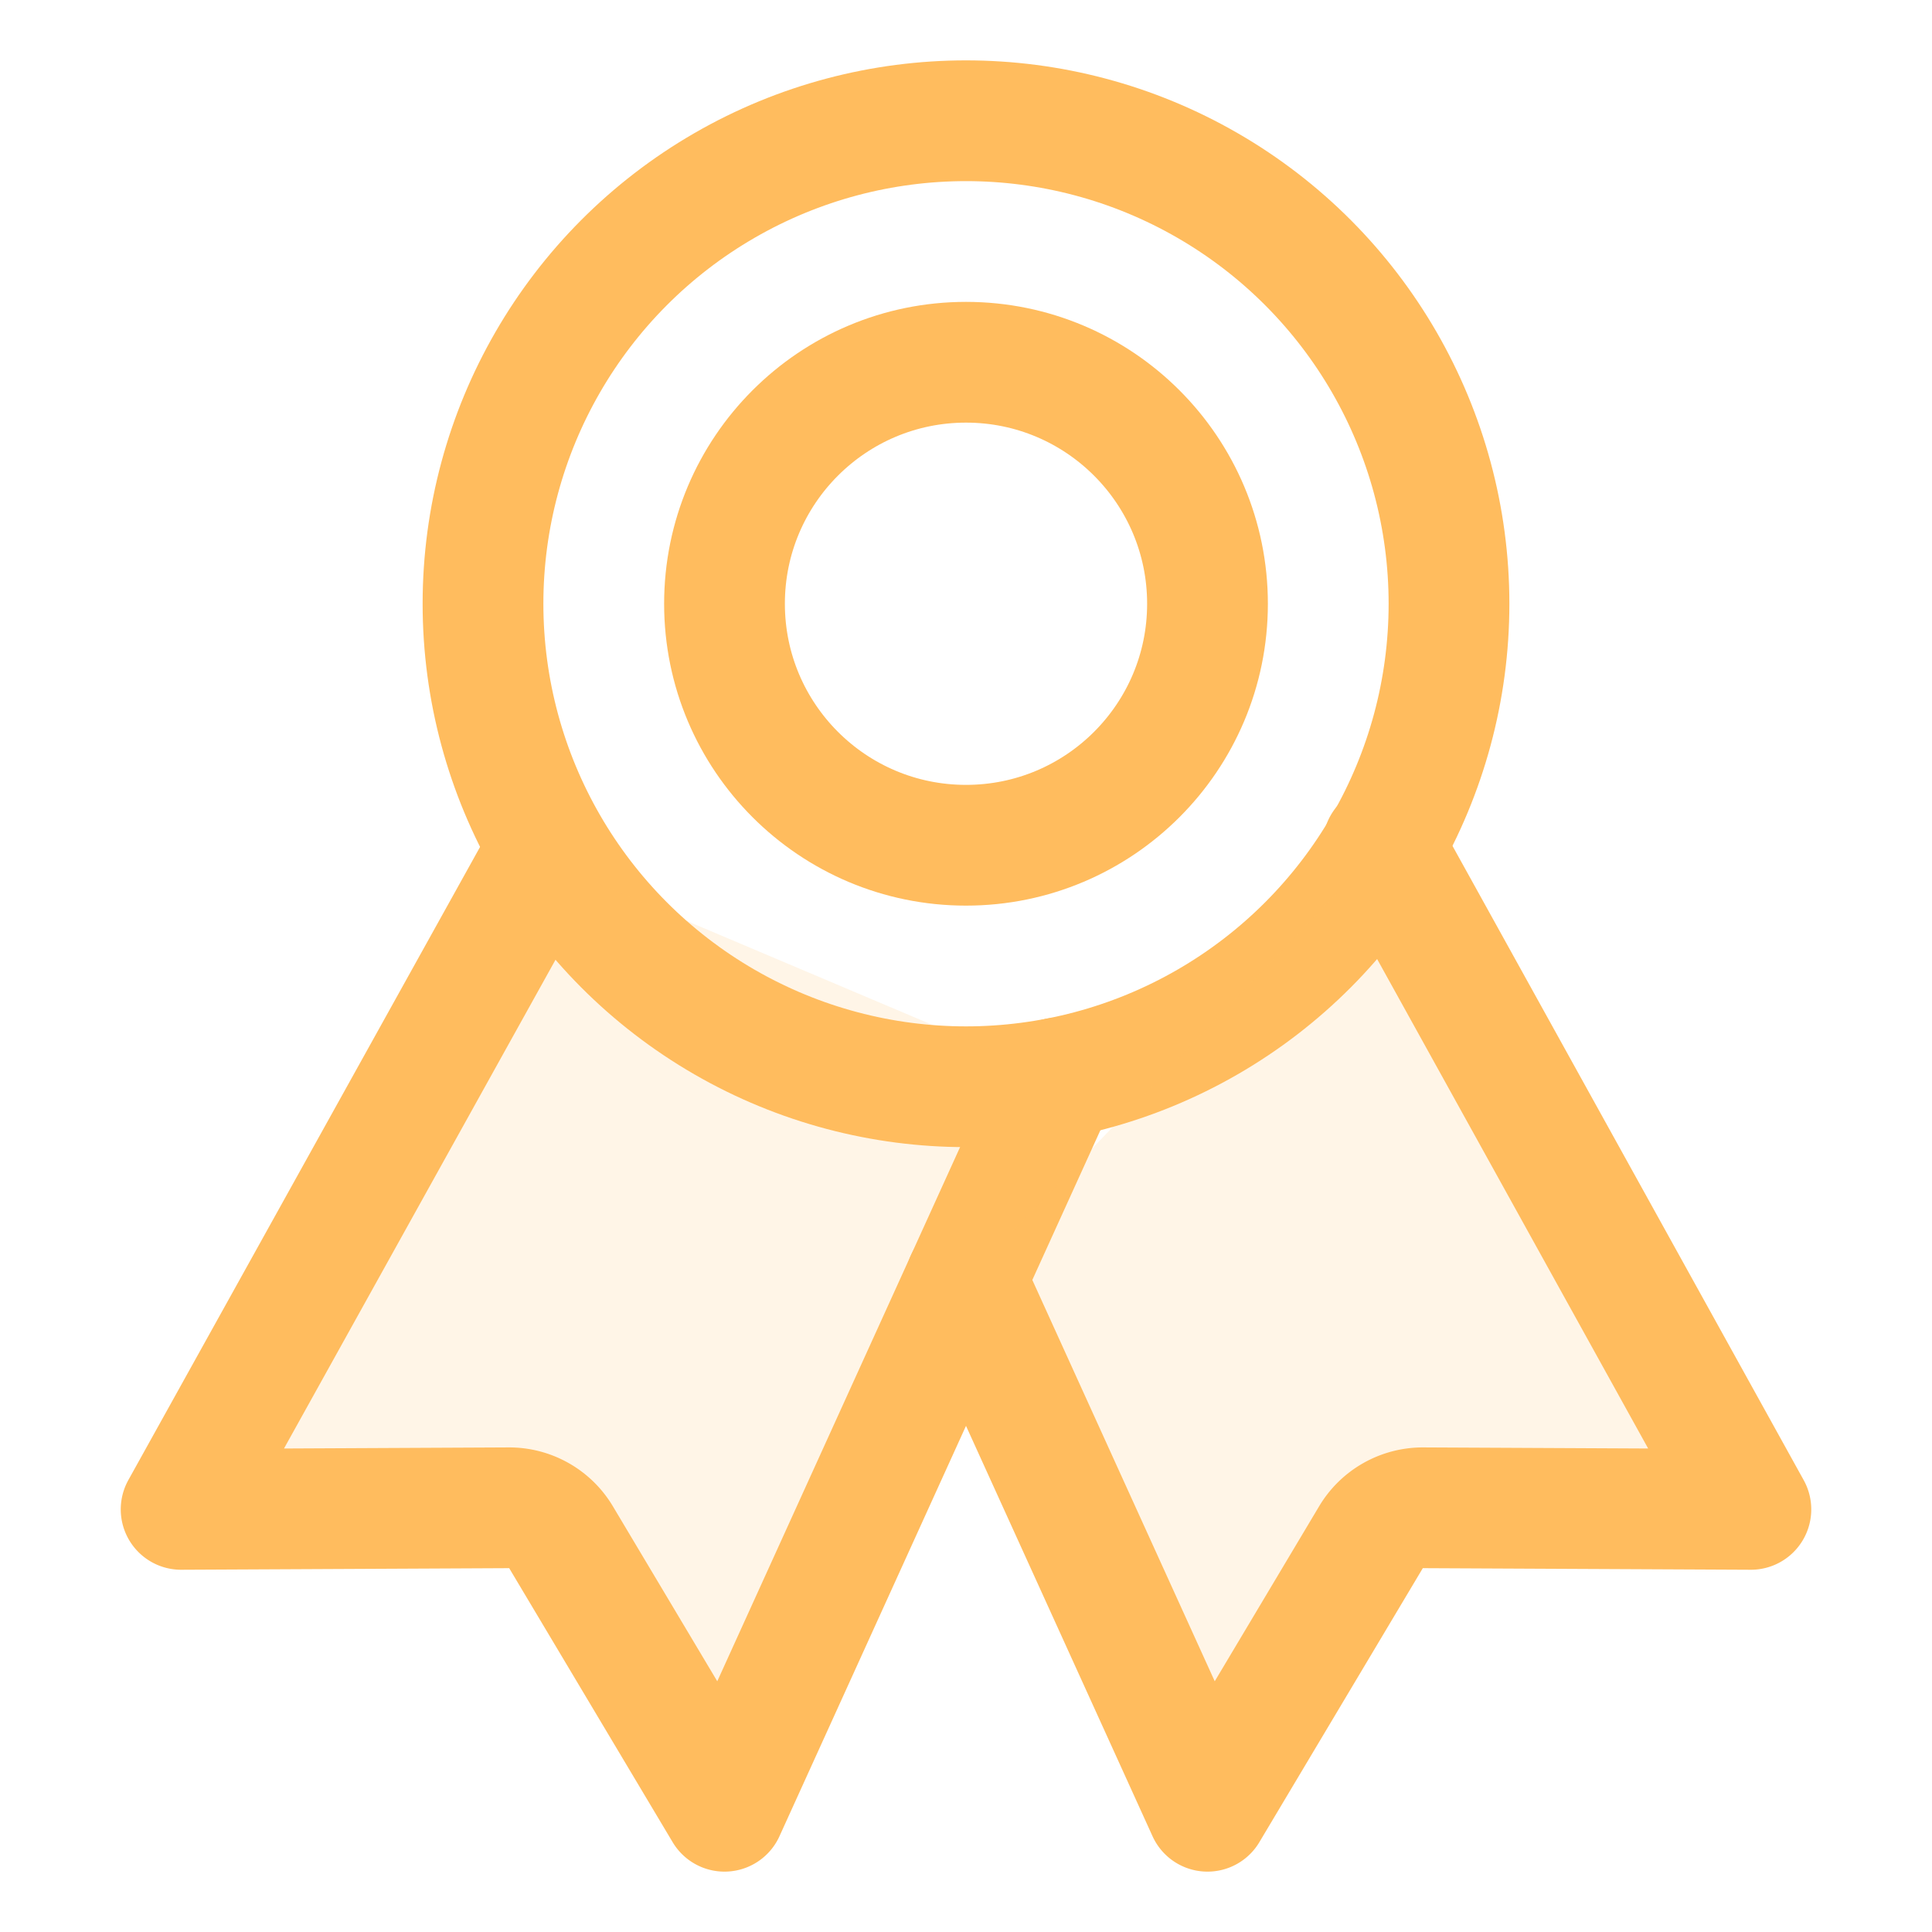 <svg width="40" height="40" class="ionicon" viewBox="0 0 512 512" fill="none" xmlns="http://www.w3.org/2000/svg">
    <!-- outer circle -->
    <circle cx="256" cy="160" r="128" fill="none" stroke="url(#paint1_linear)" stroke-linecap="round" stroke-linejoin="round" stroke-width="32"/>
    <!-- left ribbon -->
    <path d="M143.65 227.82L48 400l86.86-.42a16 16 0 0113.82 7.8L192 480l88.33-194.32" fill="url(#paint1_linear)" fill-opacity="0.15" stroke="url(#paint1_linear)" stroke-linecap="round" stroke-linejoin="round" stroke-width="32"/>
    <!-- right ribbon -->
    <path d="M366.54 224L464 400l-86.86-.42a16 16 0 00-13.82 7.8L320 480l-64-140.8" fill="url(#paint1_linear)" fill-opacity="0.15" stroke="url(#paint1_linear)" stroke-linecap="round" stroke-linejoin="round" stroke-width="32"/>
    <!-- inner circle -->
    <circle cx="256" cy="160" r="64" fill="none" stroke="url(#paint1_linear)" stroke-linecap="round" stroke-linejoin="round" stroke-width="32"/>
    <defs>
        <linearGradient id="paint1_linear" x1="1.6" y1="8.08974e-07" x2="31.837" y2="17.673" gradientUnits="userSpaceOnUse">
            <stop offset="0.259" stop-color="#FFDB6E"/>
            <stop offset="1" stop-color="#FFBC5E"/>
        </linearGradient>
    </defs>
</svg>
